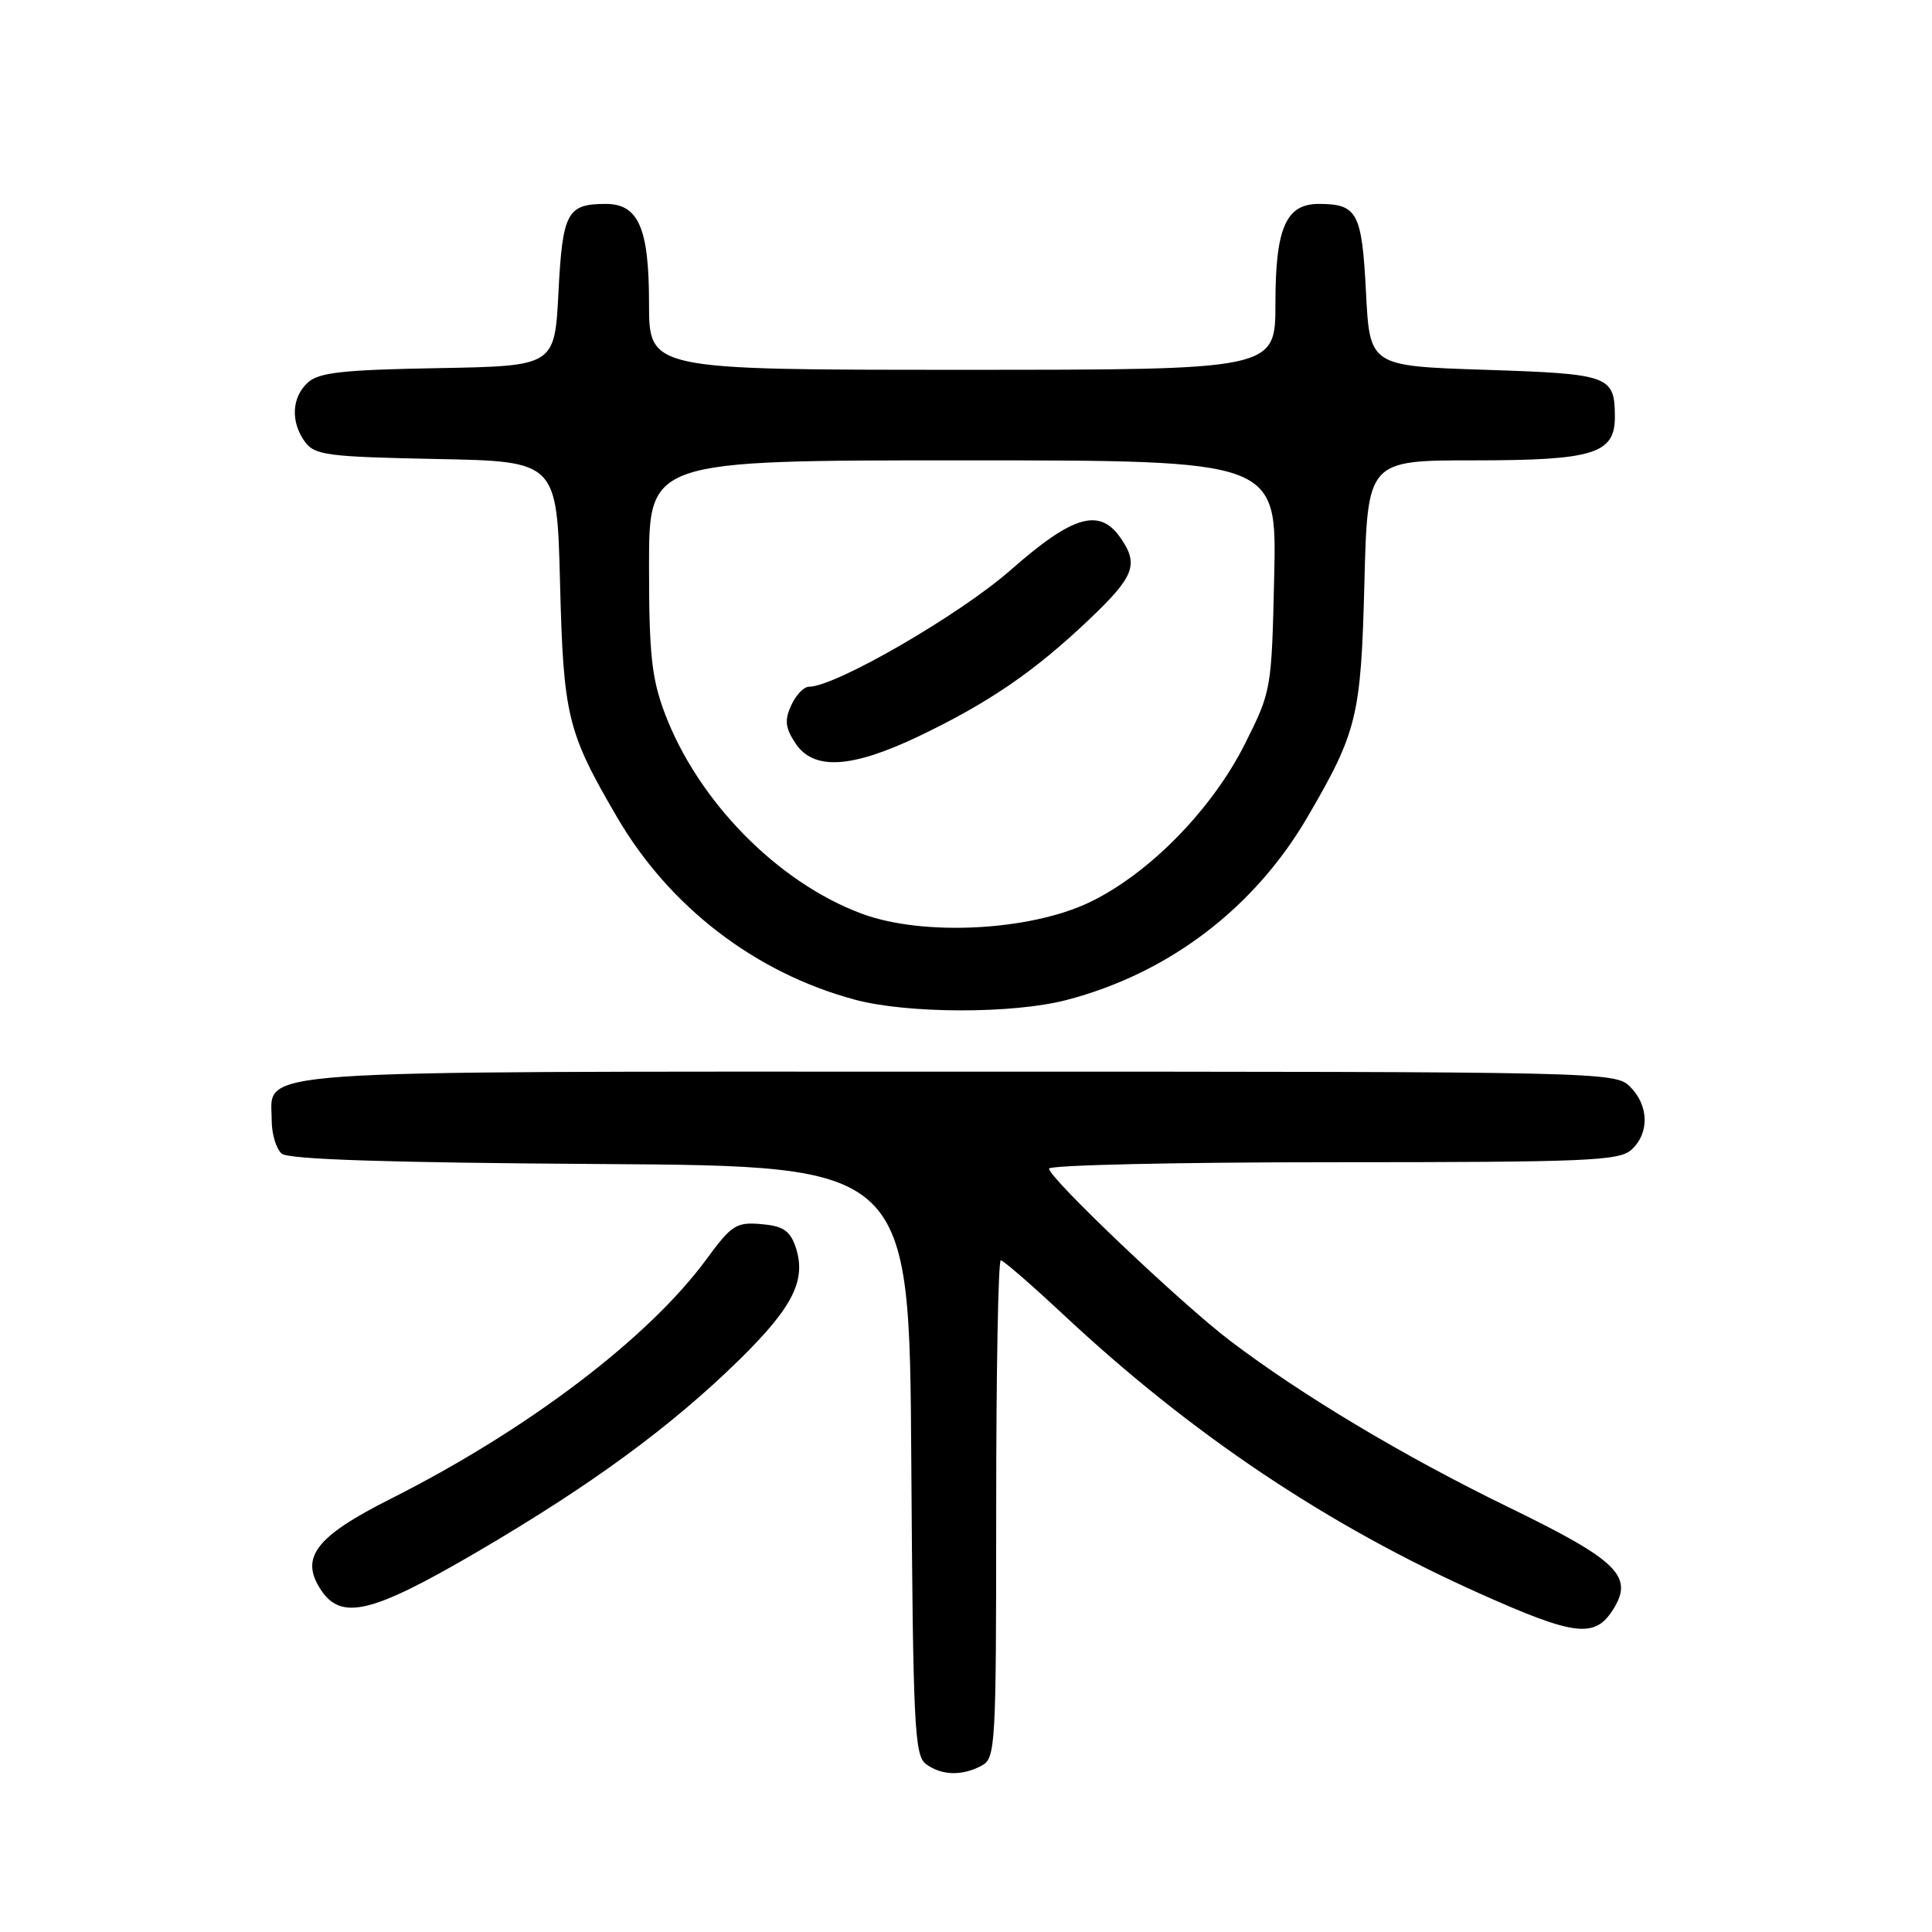 <?xml version="1.0" encoding="UTF-8" standalone="no"?>
<!DOCTYPE svg PUBLIC "-//W3C//DTD SVG 1.1//EN" "http://www.w3.org/Graphics/SVG/1.1/DTD/svg11.dtd" >
<svg xmlns="http://www.w3.org/2000/svg" xmlns:xlink="http://www.w3.org/1999/xlink" version="1.1" viewBox="0 0 256 256">
 <g >
 <path fill="currentColor"
d=" M 130.07 233.96 C 131.92 232.97 132.00 231.53 132.00 199.96 C 132.00 181.83 132.27 167.00 132.61 167.00 C 132.94 167.00 136.65 170.22 140.86 174.15 C 157.86 190.06 175.90 202.14 196.21 211.21 C 208.52 216.72 211.25 217.07 213.62 213.46 C 216.61 208.90 214.54 206.84 199.80 199.67 C 186.03 192.97 172.52 184.89 163.01 177.67 C 156.55 172.77 139.00 156.09 139.00 154.85 C 139.00 154.38 155.95 154.00 176.67 154.00 C 210.32 154.00 214.54 153.82 216.17 152.35 C 218.57 150.17 218.50 146.50 216.00 144.00 C 214.03 142.03 212.67 142.00 127.22 142.00 C 30.85 142.00 36.00 141.64 36.00 148.43 C 36.00 150.26 36.60 152.26 37.34 152.87 C 38.26 153.63 51.42 154.06 79.59 154.24 C 120.50 154.50 120.50 154.50 120.75 193.50 C 120.98 228.75 121.17 232.62 122.70 233.75 C 124.75 235.27 127.48 235.35 130.07 233.96 Z  M 63.06 205.73 C 78.30 196.83 88.94 189.03 97.99 180.15 C 105.16 173.11 106.92 169.52 105.38 165.11 C 104.65 163.05 103.71 162.44 100.86 162.20 C 97.55 161.92 96.94 162.31 93.59 166.88 C 85.93 177.31 69.86 189.50 51.71 198.63 C 41.84 203.60 39.71 206.38 42.50 210.63 C 45.20 214.77 49.24 213.80 63.06 205.73 Z  M 141.30 132.51 C 154.83 128.99 166.19 120.36 173.25 108.26 C 179.84 96.97 180.34 94.92 180.79 77.25 C 181.21 61.00 181.21 61.00 195.38 61.00 C 211.19 61.00 214.01 60.12 213.98 55.19 C 213.95 49.78 213.29 49.54 196.79 49.00 C 181.50 48.50 181.50 48.50 181.00 38.71 C 180.46 28.18 179.86 27.04 174.81 27.02 C 170.40 26.99 169.00 30.17 169.00 40.22 C 169.00 49.00 169.00 49.00 127.50 49.00 C 86.00 49.00 86.00 49.00 86.00 40.22 C 86.00 30.17 84.60 26.99 80.19 27.02 C 75.14 27.04 74.54 28.18 74.00 38.71 C 73.50 48.50 73.50 48.50 58.05 48.78 C 45.45 49.00 42.27 49.35 40.80 50.68 C 38.64 52.64 38.48 55.91 40.42 58.56 C 41.70 60.31 43.36 60.53 57.82 60.82 C 73.80 61.13 73.80 61.13 74.21 77.32 C 74.66 94.91 75.17 96.98 81.75 108.26 C 88.69 120.17 100.08 128.91 113.27 132.46 C 120.22 134.33 134.21 134.36 141.30 132.51 Z  M 114.22 121.08 C 103.06 116.95 92.44 106.13 88.06 94.44 C 86.34 89.84 86.00 86.62 86.00 74.96 C 86.00 61.00 86.00 61.00 127.59 61.00 C 169.18 61.00 169.18 61.00 168.84 76.25 C 168.50 91.38 168.47 91.55 165.00 98.49 C 160.63 107.23 152.28 115.76 144.39 119.55 C 136.45 123.36 122.31 124.08 114.22 121.08 Z  M 121.82 97.52 C 131.06 93.09 137.03 89.00 144.25 82.15 C 150.34 76.38 150.94 74.79 148.44 71.22 C 145.67 67.26 142.12 68.31 133.92 75.53 C 127.18 81.46 110.70 91.00 107.18 91.00 C 106.51 91.00 105.45 92.11 104.84 93.46 C 103.94 95.43 104.05 96.42 105.38 98.46 C 107.78 102.12 112.82 101.83 121.82 97.52 Z "/>
</g>
</svg>
